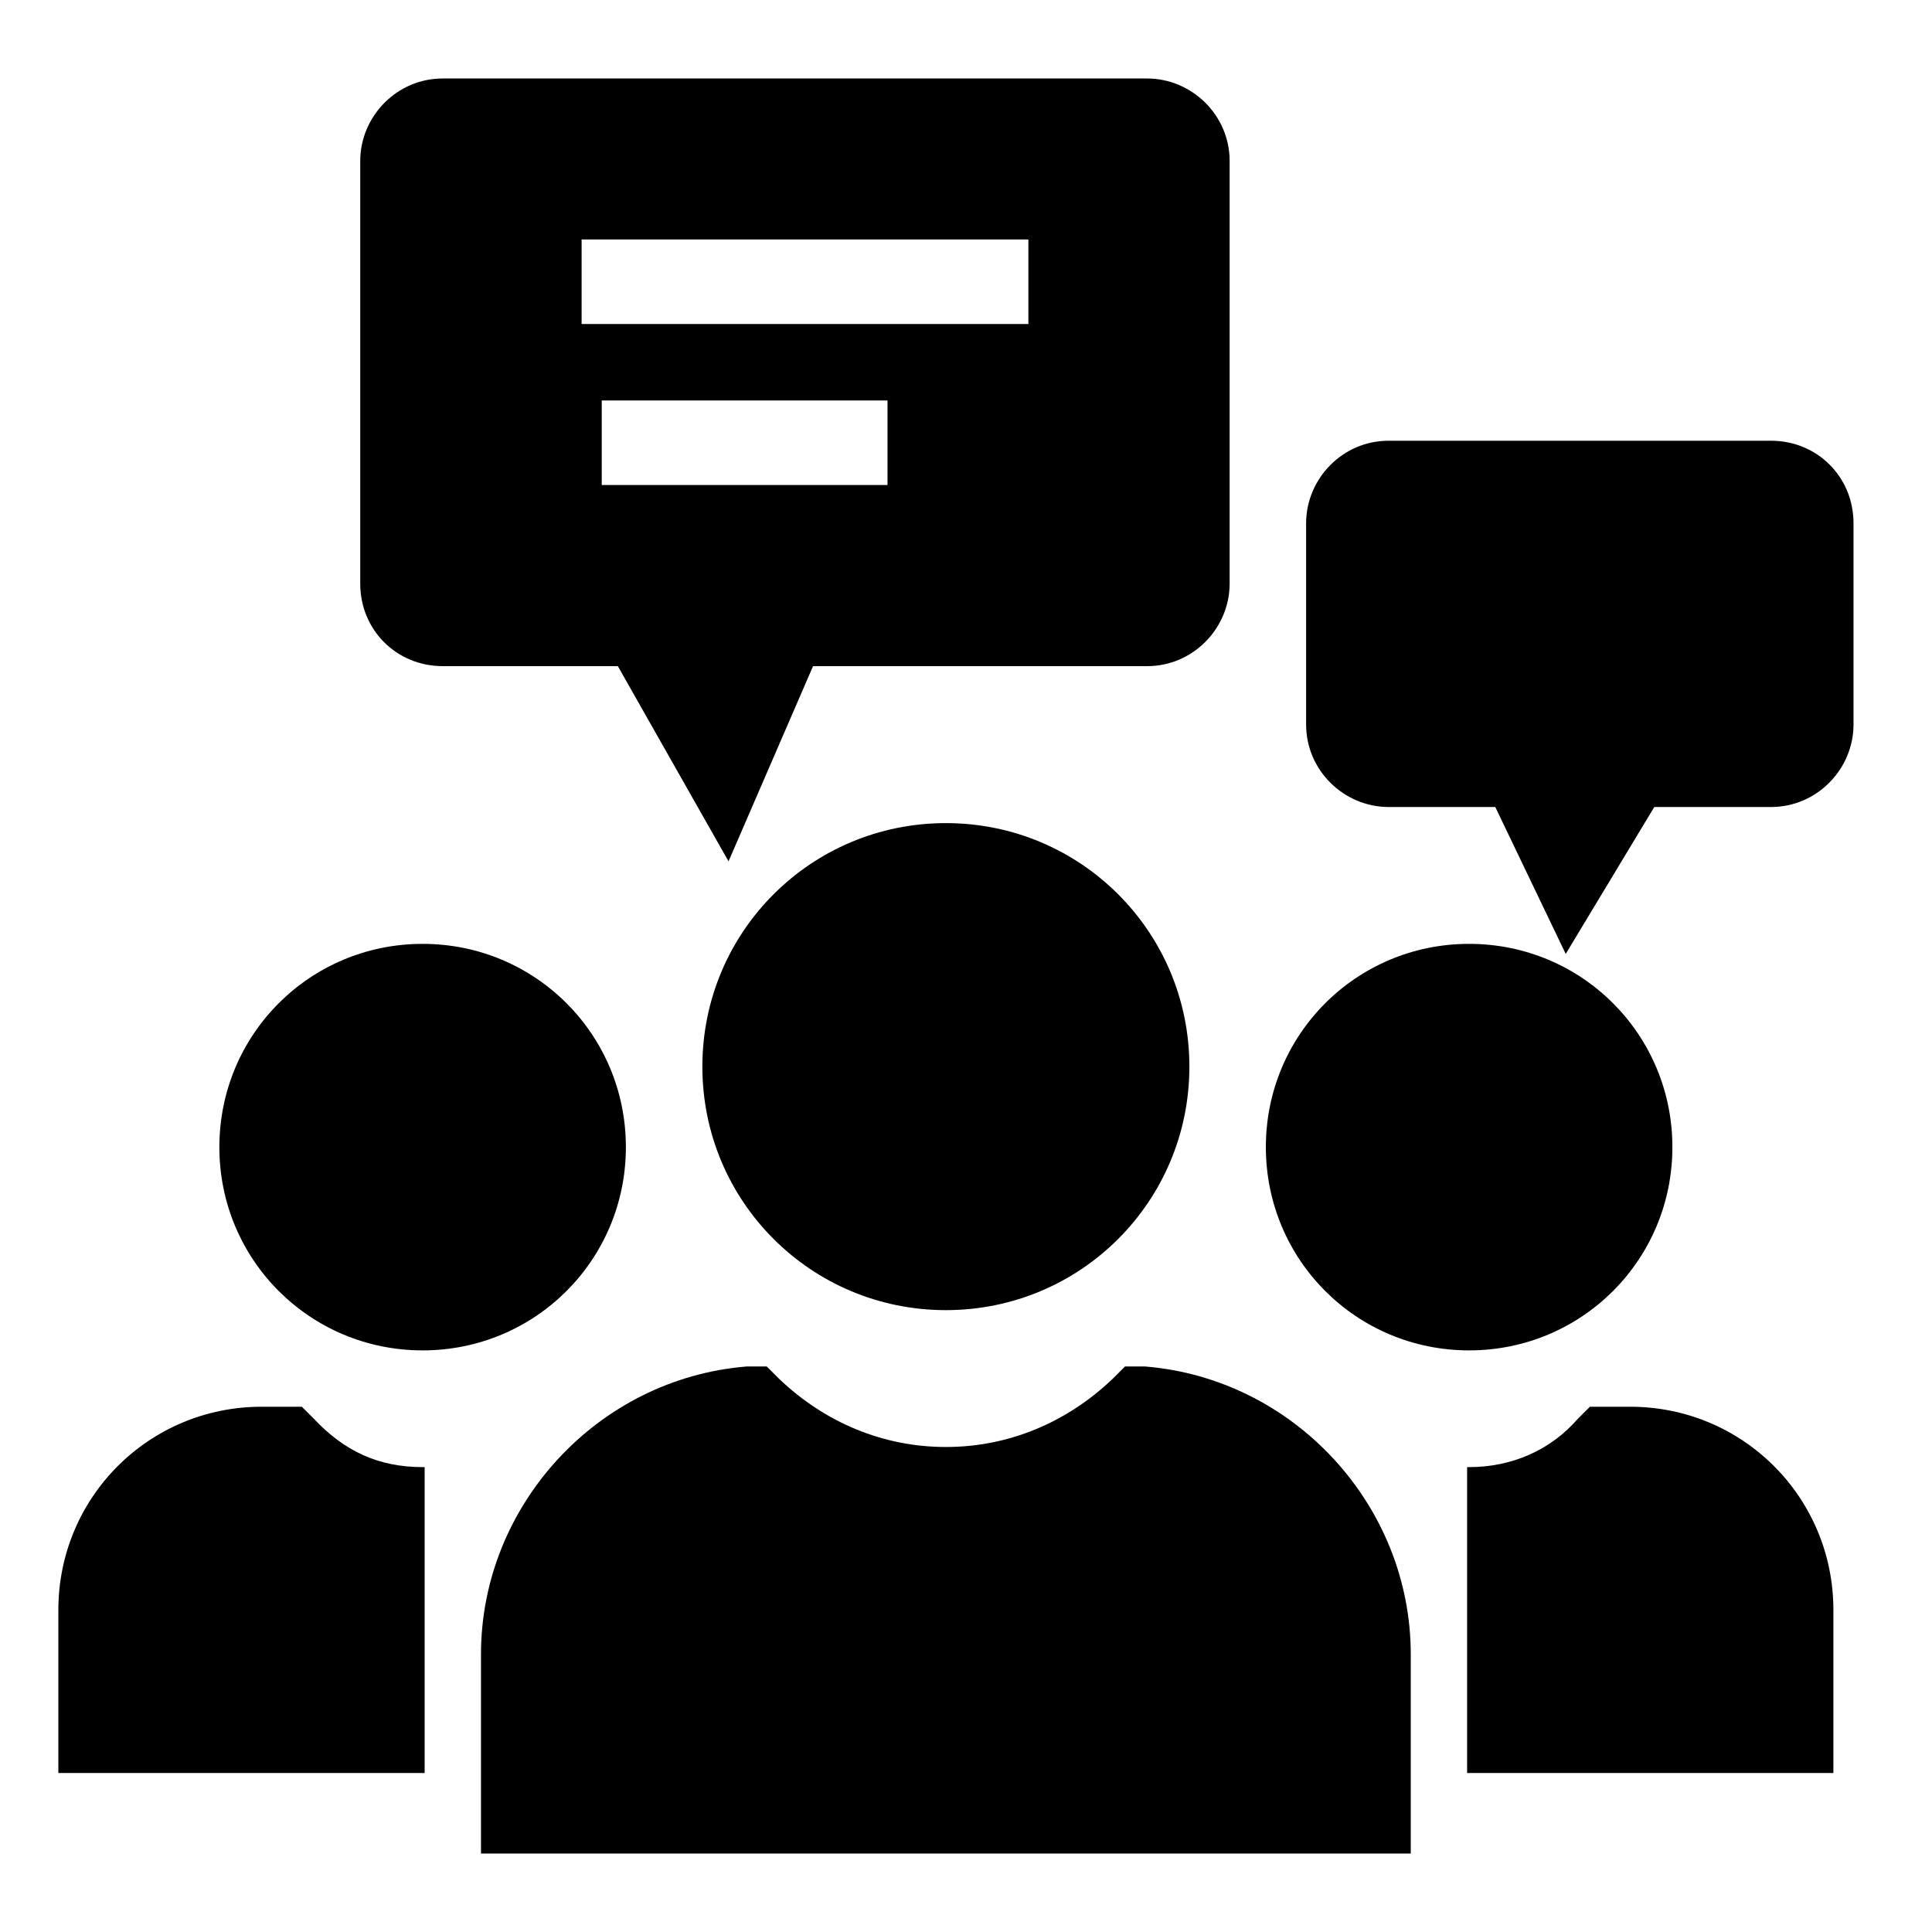 <svg xmlns="http://www.w3.org/2000/svg" xmlns:xlink="http://www.w3.org/1999/xlink" x="0" y="0" version="1.1" viewBox="0 0 96 96" style="enable-background:new 0 0 96 96" xml:space="preserve"><g><path d="M47,40.9c-6.7,0-12.1,5.4-12.1,12.1S40.3,65.1,47,65.1S59.1,59.7,59.1,53S53.7,40.9,47,40.9z"/><path d="M56.9,67.9h-1l-0.6,0.6c-2.3,2.2-5.2,3.4-8.3,3.4c-3.1,0-6-1.2-8.3-3.4l-0.6-0.6h-1c-7.4,0.6-13.2,6.9-13.2,14.3v9.9h46.2 v-9.9C70.1,74.8,64.3,68.5,56.9,67.9z"/><path d="M21,67.1c5.6,0,10.1-4.5,10.1-10.1S26.6,46.9,21,46.9S10.9,51.4,10.9,57S15.4,67.1,21,67.1z"/><path d="M15.6,70.5L15,69.9h-2C7.4,69.9,2.9,74.4,2.9,80v8.1h18.2V72.9H21C18.8,72.9,17.1,72.1,15.6,70.5z"/><path d="M83.1,57c0-5.6-4.5-10.1-10.1-10.1S62.9,51.4,62.9,57S67.4,67.1,73,67.1S83.1,62.6,83.1,57z"/><path d="M81,69.9h-2l-0.6,0.6c-1.3,1.5-3.2,2.4-5.4,2.4h-0.1v15.2h18.2V80C91.1,74.4,86.6,69.9,81,69.9z"/><path d="M88,21.9H69c-2.3,0-4.1,1.9-4.1,4.1v10c0,2.3,1.9,4.1,4.1,4.1h5.3l3.5,7.3l4.4-7.3H88c2.3,0,4.1-1.9,4.1-4.1V26 C92.1,23.7,90.3,21.9,88,21.9z"/><path d="M22,33.1h8.7l5.5,9.7l4.2-9.7H57c2.3,0,4.1-1.9,4.1-4.1V8c0-2.3-1.9-4.1-4.1-4.1H22c-2.3,0-4.1,1.9-4.1,4.1v21 C17.9,31.3,19.7,33.1,22,33.1z M44.1,24.1H29.9v-4.2h14.2V24.1z M28.9,11.9h22.2v4.2H28.9V11.9z"/></g></svg>